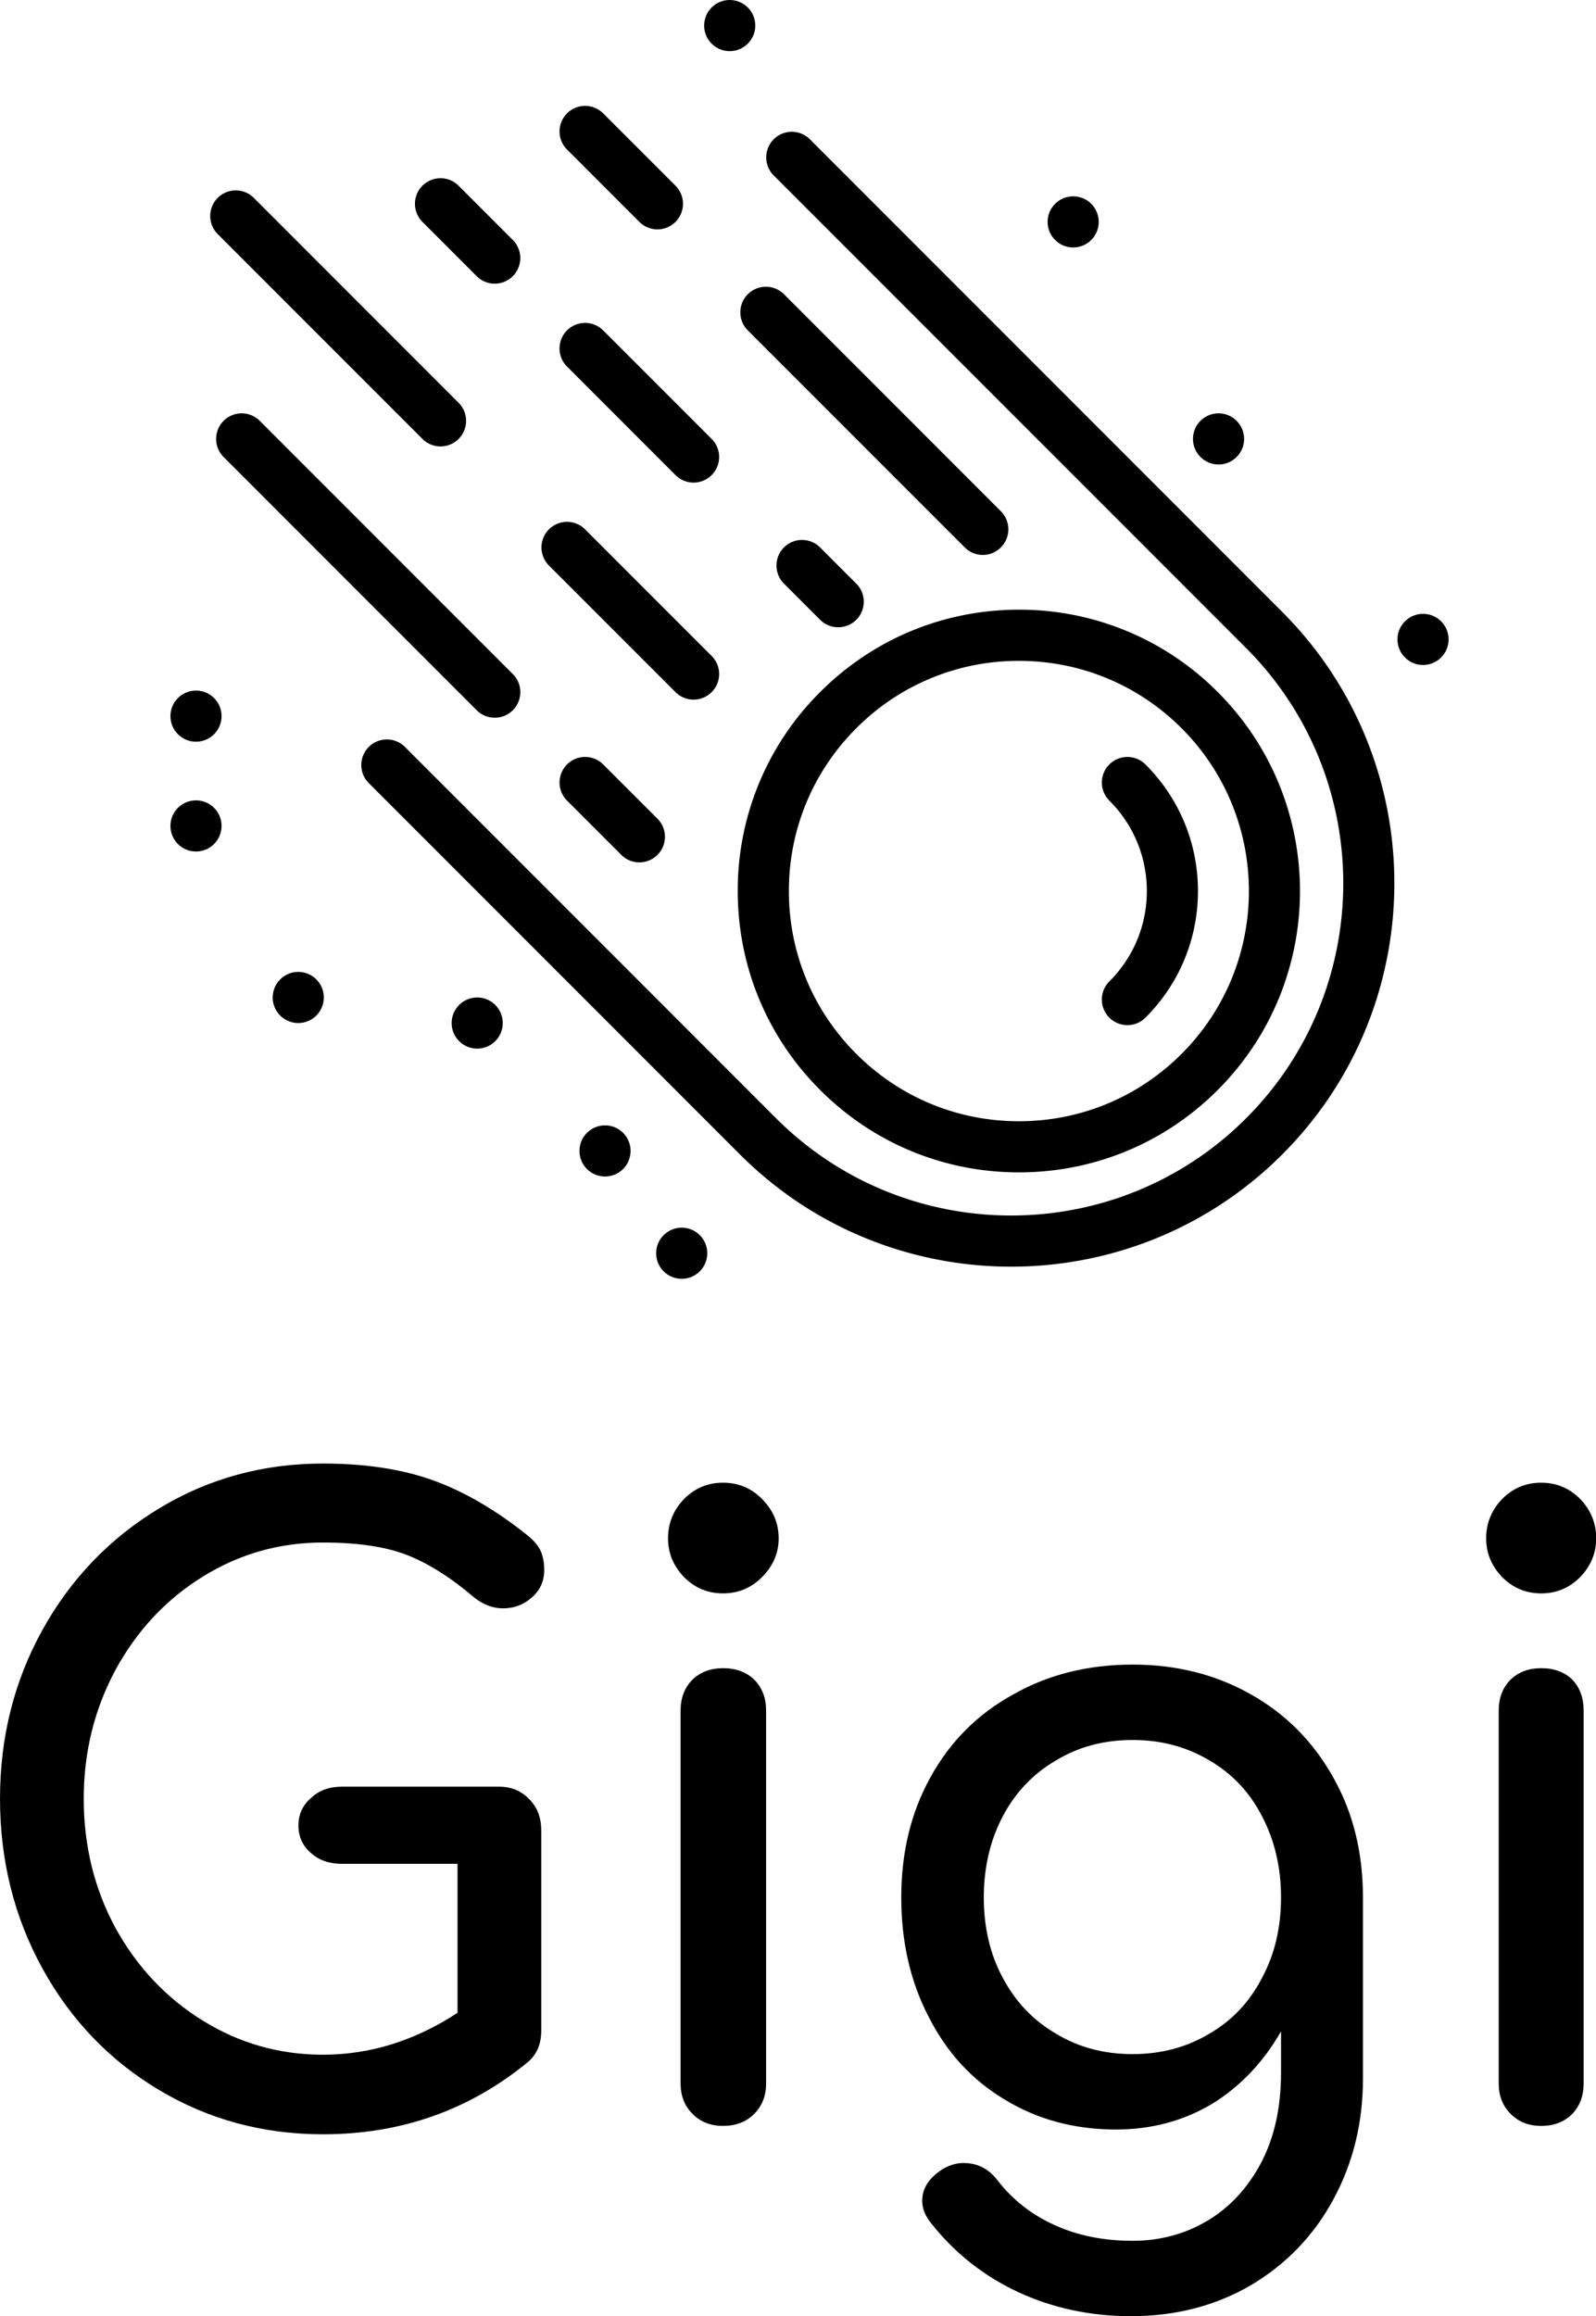 <svg data-v-423bf9ae="" xmlns="http://www.w3.org/2000/svg" viewBox="0 0 112.379 163" class="iconAbove"><!----><!----><!----><g data-v-423bf9ae="" id="d8cc989c-e584-4b38-bd2d-289c32d98906" fill="black" transform="matrix(4.211,0,0,4.211,-3.789,97.695)"><path d="M9.24 6.66L9.24 6.66Q9.55 6.66 9.75 6.87L9.75 6.87L9.75 6.87Q9.95 7.07 9.95 7.39L9.95 7.39L9.95 10.74L9.95 10.74Q9.95 11.07 9.73 11.26L9.73 11.26L9.73 11.26Q8.26 12.47 6.30 12.47L6.30 12.47L6.30 12.47Q4.80 12.47 3.56 11.73L3.56 11.73L3.56 11.73Q2.32 10.99 1.61 9.70L1.61 9.70L1.61 9.70Q0.90 8.41 0.90 6.86L0.90 6.86L0.90 6.86Q0.90 5.32 1.61 4.04L1.61 4.04L1.61 4.04Q2.32 2.76 3.56 2.01L3.56 2.01L3.56 2.01Q4.80 1.26 6.30 1.26L6.30 1.26L6.30 1.26Q7.36 1.26 8.14 1.54L8.14 1.54L8.14 1.54Q8.92 1.82 9.72 2.46L9.72 2.46L9.72 2.46Q9.88 2.59 9.94 2.72L9.94 2.72L9.94 2.72Q10.00 2.86 10.00 3.04L10.00 3.04L10.00 3.04Q10.00 3.32 9.79 3.50L9.79 3.50L9.79 3.50Q9.59 3.68 9.31 3.68L9.31 3.68L9.31 3.68Q9.06 3.68 8.83 3.50L8.83 3.50L8.83 3.50Q8.26 3.01 7.71 2.79L7.71 2.79L7.71 2.79Q7.17 2.58 6.30 2.58L6.30 2.58L6.30 2.58Q5.21 2.58 4.29 3.15L4.29 3.15L4.29 3.15Q3.37 3.72 2.83 4.71L2.83 4.71L2.83 4.71Q2.30 5.70 2.30 6.86L2.30 6.86L2.30 6.86Q2.30 8.04 2.83 9.02L2.83 9.02L2.83 9.02Q3.37 10.00 4.29 10.57L4.29 10.57L4.29 10.57Q5.21 11.14 6.30 11.14L6.30 11.14L6.30 11.14Q7.48 11.14 8.55 10.44L8.55 10.44L8.55 7.95L6.62 7.95L6.62 7.95Q6.30 7.95 6.10 7.77L6.10 7.77L6.10 7.77Q5.89 7.59 5.89 7.31L5.89 7.31L5.89 7.31Q5.89 7.03 6.10 6.85L6.10 6.85L6.10 6.85Q6.30 6.66 6.62 6.66L6.62 6.66L9.24 6.66ZM12.28 5.39L12.28 5.39Q12.28 5.07 12.48 4.87L12.48 4.87L12.48 4.87Q12.68 4.68 12.99 4.68L12.99 4.68L12.99 4.68Q13.31 4.68 13.51 4.87L13.51 4.87L13.51 4.87Q13.71 5.07 13.71 5.39L13.71 5.39L13.71 11.62L13.71 11.62Q13.71 11.93 13.51 12.13L13.51 12.13L13.51 12.13Q13.31 12.33 12.99 12.33L12.99 12.33L12.99 12.33Q12.68 12.33 12.48 12.13L12.48 12.13L12.48 12.13Q12.28 11.93 12.28 11.62L12.28 11.62L12.28 5.39ZM12.99 1.58L12.99 1.58Q13.37 1.58 13.64 1.85L13.64 1.85L13.64 1.85Q13.92 2.13 13.92 2.51L13.92 2.51L13.92 2.51Q13.92 2.88 13.64 3.16L13.64 3.16L13.64 3.16Q13.37 3.43 12.99 3.43L12.99 3.43L12.99 3.43Q12.61 3.43 12.34 3.16L12.34 3.16L12.34 3.16Q12.07 2.88 12.07 2.51L12.07 2.51L12.07 2.51Q12.07 2.13 12.34 1.85L12.34 1.85L12.34 1.85Q12.61 1.58 12.99 1.58L12.99 1.58ZM19.84 4.62L19.84 4.62Q20.94 4.62 21.82 5.12L21.82 5.12L21.82 5.12Q22.69 5.61 23.19 6.50L23.19 6.50L23.19 6.50Q23.69 7.38 23.69 8.51L23.69 8.51L23.69 11.54L23.69 11.54Q23.69 12.64 23.20 13.55L23.20 13.55L23.20 13.55Q22.71 14.46 21.82 14.99L21.82 14.99L21.82 14.99Q20.93 15.51 19.81 15.51L19.81 15.51L19.81 15.51Q18.80 15.51 17.93 15.11L17.93 15.11L17.93 15.11Q17.07 14.71 16.48 13.97L16.48 13.97L16.48 13.97Q16.32 13.78 16.32 13.58L16.32 13.58L16.32 13.58Q16.32 13.29 16.62 13.08L16.62 13.08L16.62 13.08Q16.81 12.95 17.01 12.95L17.01 12.95L17.01 12.95Q17.36 12.95 17.58 13.24L17.58 13.24L17.58 13.24Q17.96 13.73 18.54 13.99L18.54 13.99L18.54 13.99Q19.11 14.25 19.84 14.25L19.84 14.25L19.84 14.25Q20.52 14.25 21.08 13.92L21.08 13.92L21.08 13.92Q21.64 13.59 21.98 12.96L21.98 12.96L21.98 12.96Q22.32 12.32 22.32 11.44L22.32 11.44L22.32 10.75L22.32 10.75Q21.88 11.52 21.17 11.96L21.17 11.96L21.17 11.96Q20.45 12.39 19.56 12.39L19.56 12.39L19.56 12.39Q18.52 12.39 17.70 11.89L17.70 11.89L17.70 11.89Q16.88 11.40 16.43 10.51L16.43 10.51L16.43 10.51Q15.97 9.63 15.97 8.51L15.97 8.51L15.97 8.51Q15.97 7.38 16.46 6.50L16.46 6.50L16.46 6.50Q16.95 5.61 17.84 5.12L17.84 5.12L17.84 5.12Q18.72 4.62 19.84 4.62L19.84 4.62ZM19.84 11.13L19.84 11.13Q20.55 11.13 21.12 10.79L21.12 10.79L21.12 10.79Q21.69 10.46 22.00 9.86L22.00 9.86L22.00 9.86Q22.32 9.27 22.32 8.51L22.32 8.51L22.32 8.51Q22.32 7.76 22.00 7.15L22.00 7.15L22.00 7.15Q21.69 6.55 21.12 6.22L21.12 6.22L21.12 6.22Q20.55 5.88 19.84 5.88L19.84 5.88L19.84 5.88Q19.12 5.88 18.56 6.22L18.56 6.22L18.56 6.22Q17.99 6.55 17.67 7.15L17.67 7.15L17.67 7.15Q17.35 7.76 17.35 8.51L17.35 8.51L17.35 8.51Q17.35 9.27 17.67 9.86L17.67 9.86L17.67 9.86Q17.99 10.46 18.56 10.79L18.56 10.79L18.56 10.79Q19.12 11.13 19.84 11.13L19.84 11.13ZM25.96 5.39L25.96 5.39Q25.96 5.07 26.16 4.87L26.16 4.87L26.16 4.87Q26.36 4.68 26.67 4.68L26.67 4.68L26.67 4.68Q26.99 4.68 27.19 4.87L27.19 4.87L27.19 4.87Q27.38 5.07 27.38 5.39L27.38 5.39L27.38 11.62L27.38 11.62Q27.38 11.93 27.19 12.13L27.19 12.13L27.19 12.13Q26.99 12.33 26.67 12.33L26.67 12.33L26.67 12.33Q26.36 12.33 26.16 12.13L26.16 12.13L26.16 12.13Q25.96 11.93 25.96 11.62L25.96 11.62L25.96 5.39ZM26.67 1.58L26.67 1.58Q27.05 1.58 27.32 1.85L27.32 1.85L27.32 1.85Q27.59 2.13 27.59 2.51L27.59 2.51L27.59 2.51Q27.59 2.88 27.32 3.16L27.32 3.16L27.32 3.16Q27.05 3.43 26.67 3.43L26.67 3.43L26.67 3.43Q26.29 3.43 26.02 3.16L26.02 3.16L26.02 3.16Q25.75 2.88 25.75 2.51L25.75 2.51L25.75 2.51Q25.75 2.13 26.02 1.85L26.02 1.85L26.02 1.85Q26.29 1.58 26.67 1.58L26.67 1.58Z"></path></g><!----><g data-v-423bf9ae="" id="8745afa6-8bc0-4d6e-9461-12b71fbba140" transform="matrix(1.8,0,0,1.8,-2.399,-10.8)" stroke="none" fill="black"><path d="M33.414 48.616c2.077 2.078 4.84 3.222 7.778 3.222s5.701-1.144 7.778-3.222c4.288-4.288 4.288-11.267 0-15.556a10.929 10.929 0 0 0-7.778-3.222c-2.938 0-5.7 1.145-7.778 3.222a10.925 10.925 0 0 0-3.222 7.777c0 2.939 1.144 5.702 3.222 7.779zm1.414-14.141a8.94 8.94 0 0 1 6.364-2.636c2.403 0 4.664.937 6.364 2.636 3.509 3.51 3.509 9.219 0 12.728-1.7 1.7-3.96 2.636-6.364 2.636s-4.664-.936-6.364-2.636-2.636-3.96-2.636-6.363c0-2.405.936-4.665 2.636-6.365z"></path><path d="M33.014 11.446a1 1 0 1 0-1.415 1.414l18.479 18.479c5.068 5.069 5.068 13.317 0 18.385s-13.316 5.068-18.385 0l-14.52-14.52a.999.999 0 1 0-1.414 1.414l14.52 14.52c2.924 2.924 6.766 4.387 10.606 4.387s7.683-1.463 10.606-4.387c5.849-5.849 5.849-15.364 0-21.213L33.014 11.446z"></path><path d="M23.515 35.889a.999.999 0 0 0 0 1.414l2.122 2.121a.997.997 0 0 0 1.414 0 .999.999 0 0 0 0-1.414l-2.122-2.121a.999.999 0 0 0-1.414 0zM20.686 34.061a.999.999 0 0 0 .707-1.707l-9.899-9.9a.999.999 0 1 0-1.414 1.414l9.899 9.9a.997.997 0 0 0 .707.293zM27.757 33.061a.997.997 0 0 0 1.414 0 .999.999 0 0 0 0-1.414l-4.95-4.95a.999.999 0 1 0-1.414 1.414l4.95 4.95zM17.858 23.161a.997.997 0 0 0 1.414 0 .999.999 0 0 0 0-1.414l-8.009-8.009a.999.999 0 1 0-1.414 1.414l8.009 8.009zM34.121 30.525a.999.999 0 0 0 .707-1.707l-1.414-1.414A.999.999 0 1 0 32 28.818l1.414 1.414a.997.997 0 0 0 .707.293zM27.757 24.575a.997.997 0 0 0 1.414 0 .999.999 0 0 0 0-1.414l-4.243-4.243a.999.999 0 1 0-1.414 1.414l4.243 4.243zM19.979 16.797a.997.997 0 0 0 1.414 0 .999.999 0 0 0 0-1.414l-2.121-2.122a.999.999 0 1 0-1.414 1.414l2.121 2.122zM32 17.504a.999.999 0 1 0-1.414 1.414l8.485 8.485a.997.997 0 0 0 1.414 0 .999.999 0 0 0 0-1.414L32 17.504zM26.343 14.675a.997.997 0 0 0 1.414 0 .999.999 0 0 0 0-1.414l-2.829-2.828a.999.999 0 1 0-1.414 1.414l2.829 2.828z"></path><circle cx="9" cy="34" r="1"></circle><circle cx="9" cy="38.293" r="1"></circle><circle cx="29.878" cy="7" r="1"></circle><circle cx="43.313" cy="14.676" r="1"></circle><circle cx="49" cy="23.161" r="1"></circle><circle cx="25" cy="51" r="1"></circle><circle cx="20" cy="46" r="1"></circle><circle cx="28" cy="55" r="1"></circle><circle cx="56.999" cy="31" r="1"></circle><circle cx="13" cy="45" r="1"></circle><path d="M44.728 45.788a.997.997 0 0 0 1.414 0c1.323-1.322 2.053-3.08 2.053-4.949s-.729-3.627-2.053-4.95a.999.999 0 1 0-1.414 1.414 4.97 4.97 0 0 1 1.467 3.536c0 1.334-.521 2.59-1.467 3.535a.999.999 0 0 0 0 1.414z"></path></g><!----></svg>
